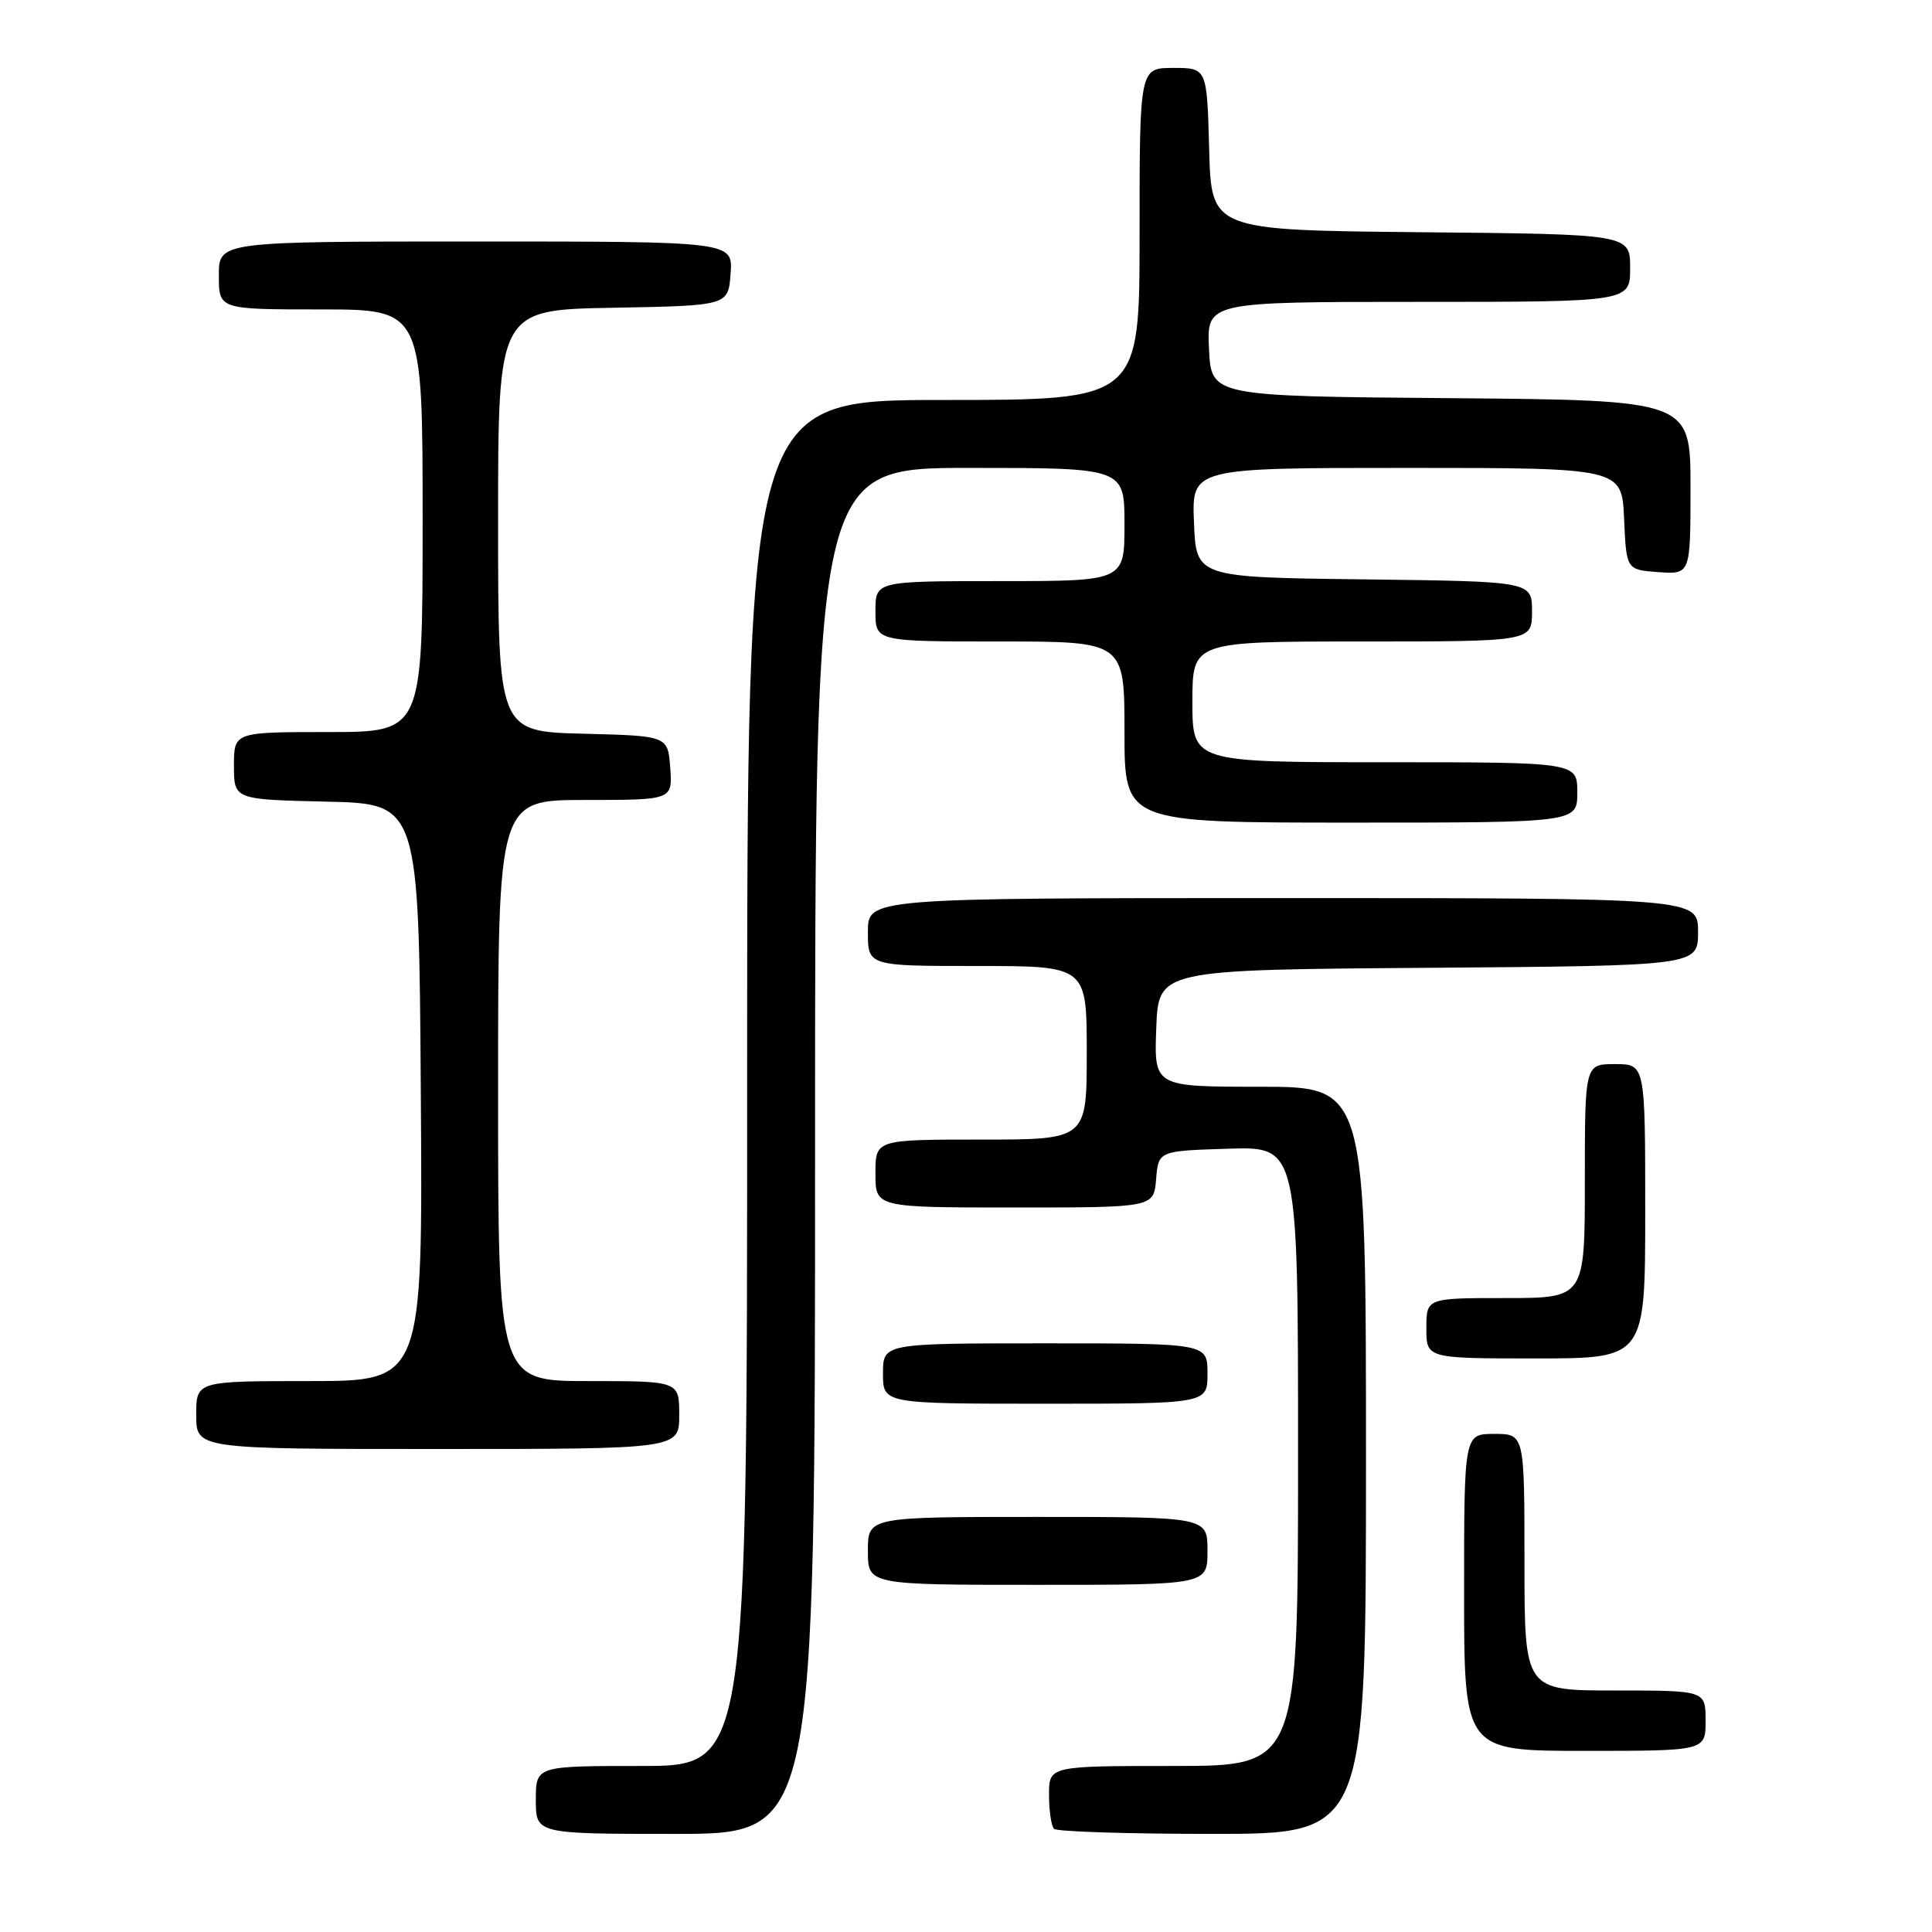 <?xml version="1.0" encoding="UTF-8" standalone="no"?>
<!DOCTYPE svg PUBLIC "-//W3C//DTD SVG 1.1//EN" "http://www.w3.org/Graphics/SVG/1.1/DTD/svg11.dtd" >
<svg xmlns="http://www.w3.org/2000/svg" xmlns:xlink="http://www.w3.org/1999/xlink" version="1.1" viewBox="0 0 256 256">
 <g >
 <path fill="currentColor"
d=" M 108.00 152.50 C 108.00 62.00 108.00 62.00 128.50 62.00 C 149.00 62.00 149.00 62.00 149.00 69.50 C 149.00 77.00 149.00 77.00 132.50 77.00 C 116.00 77.00 116.00 77.00 116.00 81.00 C 116.00 85.00 116.00 85.00 132.50 85.00 C 149.00 85.00 149.00 85.00 149.00 97.00 C 149.00 109.00 149.00 109.00 179.00 109.00 C 209.00 109.00 209.00 109.00 209.00 105.00 C 209.00 101.00 209.00 101.00 183.50 101.00 C 158.00 101.00 158.00 101.00 158.00 93.00 C 158.00 85.00 158.00 85.00 180.50 85.00 C 203.00 85.00 203.00 85.00 203.00 81.02 C 203.00 77.04 203.00 77.04 180.75 76.77 C 158.50 76.50 158.50 76.50 158.21 69.25 C 157.91 62.00 157.91 62.00 186.41 62.00 C 214.91 62.00 214.91 62.00 215.20 68.75 C 215.50 75.50 215.50 75.50 219.75 75.81 C 224.00 76.11 224.00 76.11 224.00 64.57 C 224.00 53.03 224.00 53.03 192.25 52.76 C 160.50 52.50 160.50 52.50 160.20 46.25 C 159.90 40.00 159.90 40.00 187.95 40.00 C 216.00 40.00 216.00 40.00 216.00 35.52 C 216.00 31.03 216.00 31.03 188.25 30.77 C 160.50 30.50 160.50 30.50 160.22 19.75 C 159.93 9.00 159.93 9.00 155.47 9.00 C 151.00 9.00 151.00 9.00 151.00 31.00 C 151.00 53.00 151.00 53.00 125.00 53.00 C 99.00 53.00 99.00 53.00 99.00 143.50 C 99.00 234.00 99.00 234.00 85.00 234.00 C 71.00 234.00 71.00 234.00 71.00 238.50 C 71.00 243.00 71.00 243.00 89.50 243.00 C 108.00 243.00 108.00 243.00 108.00 152.50 Z  M 181.00 193.50 C 181.00 144.00 181.00 144.00 166.96 144.00 C 152.92 144.00 152.92 144.00 153.21 136.25 C 153.50 128.50 153.50 128.50 189.25 128.24 C 225.00 127.97 225.00 127.97 225.00 123.49 C 225.00 119.00 225.00 119.00 170.00 119.00 C 115.00 119.00 115.00 119.00 115.00 123.50 C 115.00 128.00 115.00 128.00 129.50 128.00 C 144.00 128.00 144.00 128.00 144.00 139.50 C 144.00 151.00 144.00 151.00 130.00 151.00 C 116.00 151.00 116.00 151.00 116.00 155.50 C 116.00 160.00 116.00 160.00 134.44 160.00 C 152.88 160.00 152.88 160.00 153.19 156.25 C 153.50 152.50 153.50 152.50 162.75 152.21 C 172.00 151.92 172.00 151.92 172.00 192.96 C 172.00 234.00 172.00 234.00 155.50 234.00 C 139.00 234.00 139.00 234.00 139.00 237.83 C 139.00 239.94 139.30 241.97 139.67 242.33 C 140.03 242.70 149.48 243.00 160.67 243.00 C 181.00 243.00 181.00 243.00 181.00 193.50 Z  M 226.00 228.00 C 226.00 224.00 226.00 224.00 214.00 224.00 C 202.00 224.00 202.00 224.00 202.00 207.00 C 202.00 190.00 202.00 190.00 198.00 190.00 C 194.00 190.00 194.00 190.00 194.00 211.00 C 194.00 232.00 194.00 232.00 210.00 232.00 C 226.00 232.00 226.00 232.00 226.00 228.00 Z  M 160.00 205.50 C 160.00 201.00 160.00 201.00 137.50 201.00 C 115.00 201.00 115.00 201.00 115.00 205.50 C 115.00 210.00 115.00 210.00 137.50 210.00 C 160.00 210.00 160.00 210.00 160.00 205.50 Z  M 90.00 187.50 C 90.00 183.00 90.00 183.00 78.00 183.00 C 66.00 183.00 66.00 183.00 66.00 144.50 C 66.00 106.00 66.00 106.00 77.56 106.00 C 89.11 106.00 89.11 106.00 88.81 101.75 C 88.50 97.50 88.50 97.50 77.25 97.22 C 66.00 96.93 66.00 96.93 66.00 68.99 C 66.00 41.05 66.00 41.05 81.25 40.78 C 96.50 40.50 96.50 40.50 96.81 36.25 C 97.11 32.00 97.11 32.00 63.06 32.00 C 29.00 32.00 29.00 32.00 29.00 36.50 C 29.00 41.00 29.00 41.00 42.50 41.00 C 56.00 41.00 56.00 41.00 56.00 69.00 C 56.00 97.00 56.00 97.00 43.50 97.00 C 31.00 97.00 31.00 97.00 31.00 101.47 C 31.00 105.94 31.00 105.94 43.25 106.22 C 55.50 106.50 55.50 106.50 55.76 144.75 C 56.02 183.00 56.02 183.00 41.01 183.00 C 26.00 183.00 26.00 183.00 26.00 187.50 C 26.00 192.00 26.00 192.00 58.00 192.00 C 90.00 192.00 90.00 192.00 90.00 187.50 Z  M 160.00 182.00 C 160.00 178.00 160.00 178.00 138.50 178.00 C 117.00 178.00 117.00 178.00 117.00 182.00 C 117.00 186.00 117.00 186.00 138.50 186.00 C 160.00 186.00 160.00 186.00 160.00 182.00 Z  M 218.00 160.50 C 218.00 141.00 218.00 141.00 214.00 141.00 C 210.00 141.00 210.00 141.00 210.00 156.50 C 210.00 172.00 210.00 172.00 199.50 172.00 C 189.00 172.00 189.00 172.00 189.00 176.00 C 189.00 180.00 189.00 180.00 203.50 180.00 C 218.00 180.00 218.00 180.00 218.00 160.50 Z "/>
</g>
</svg>